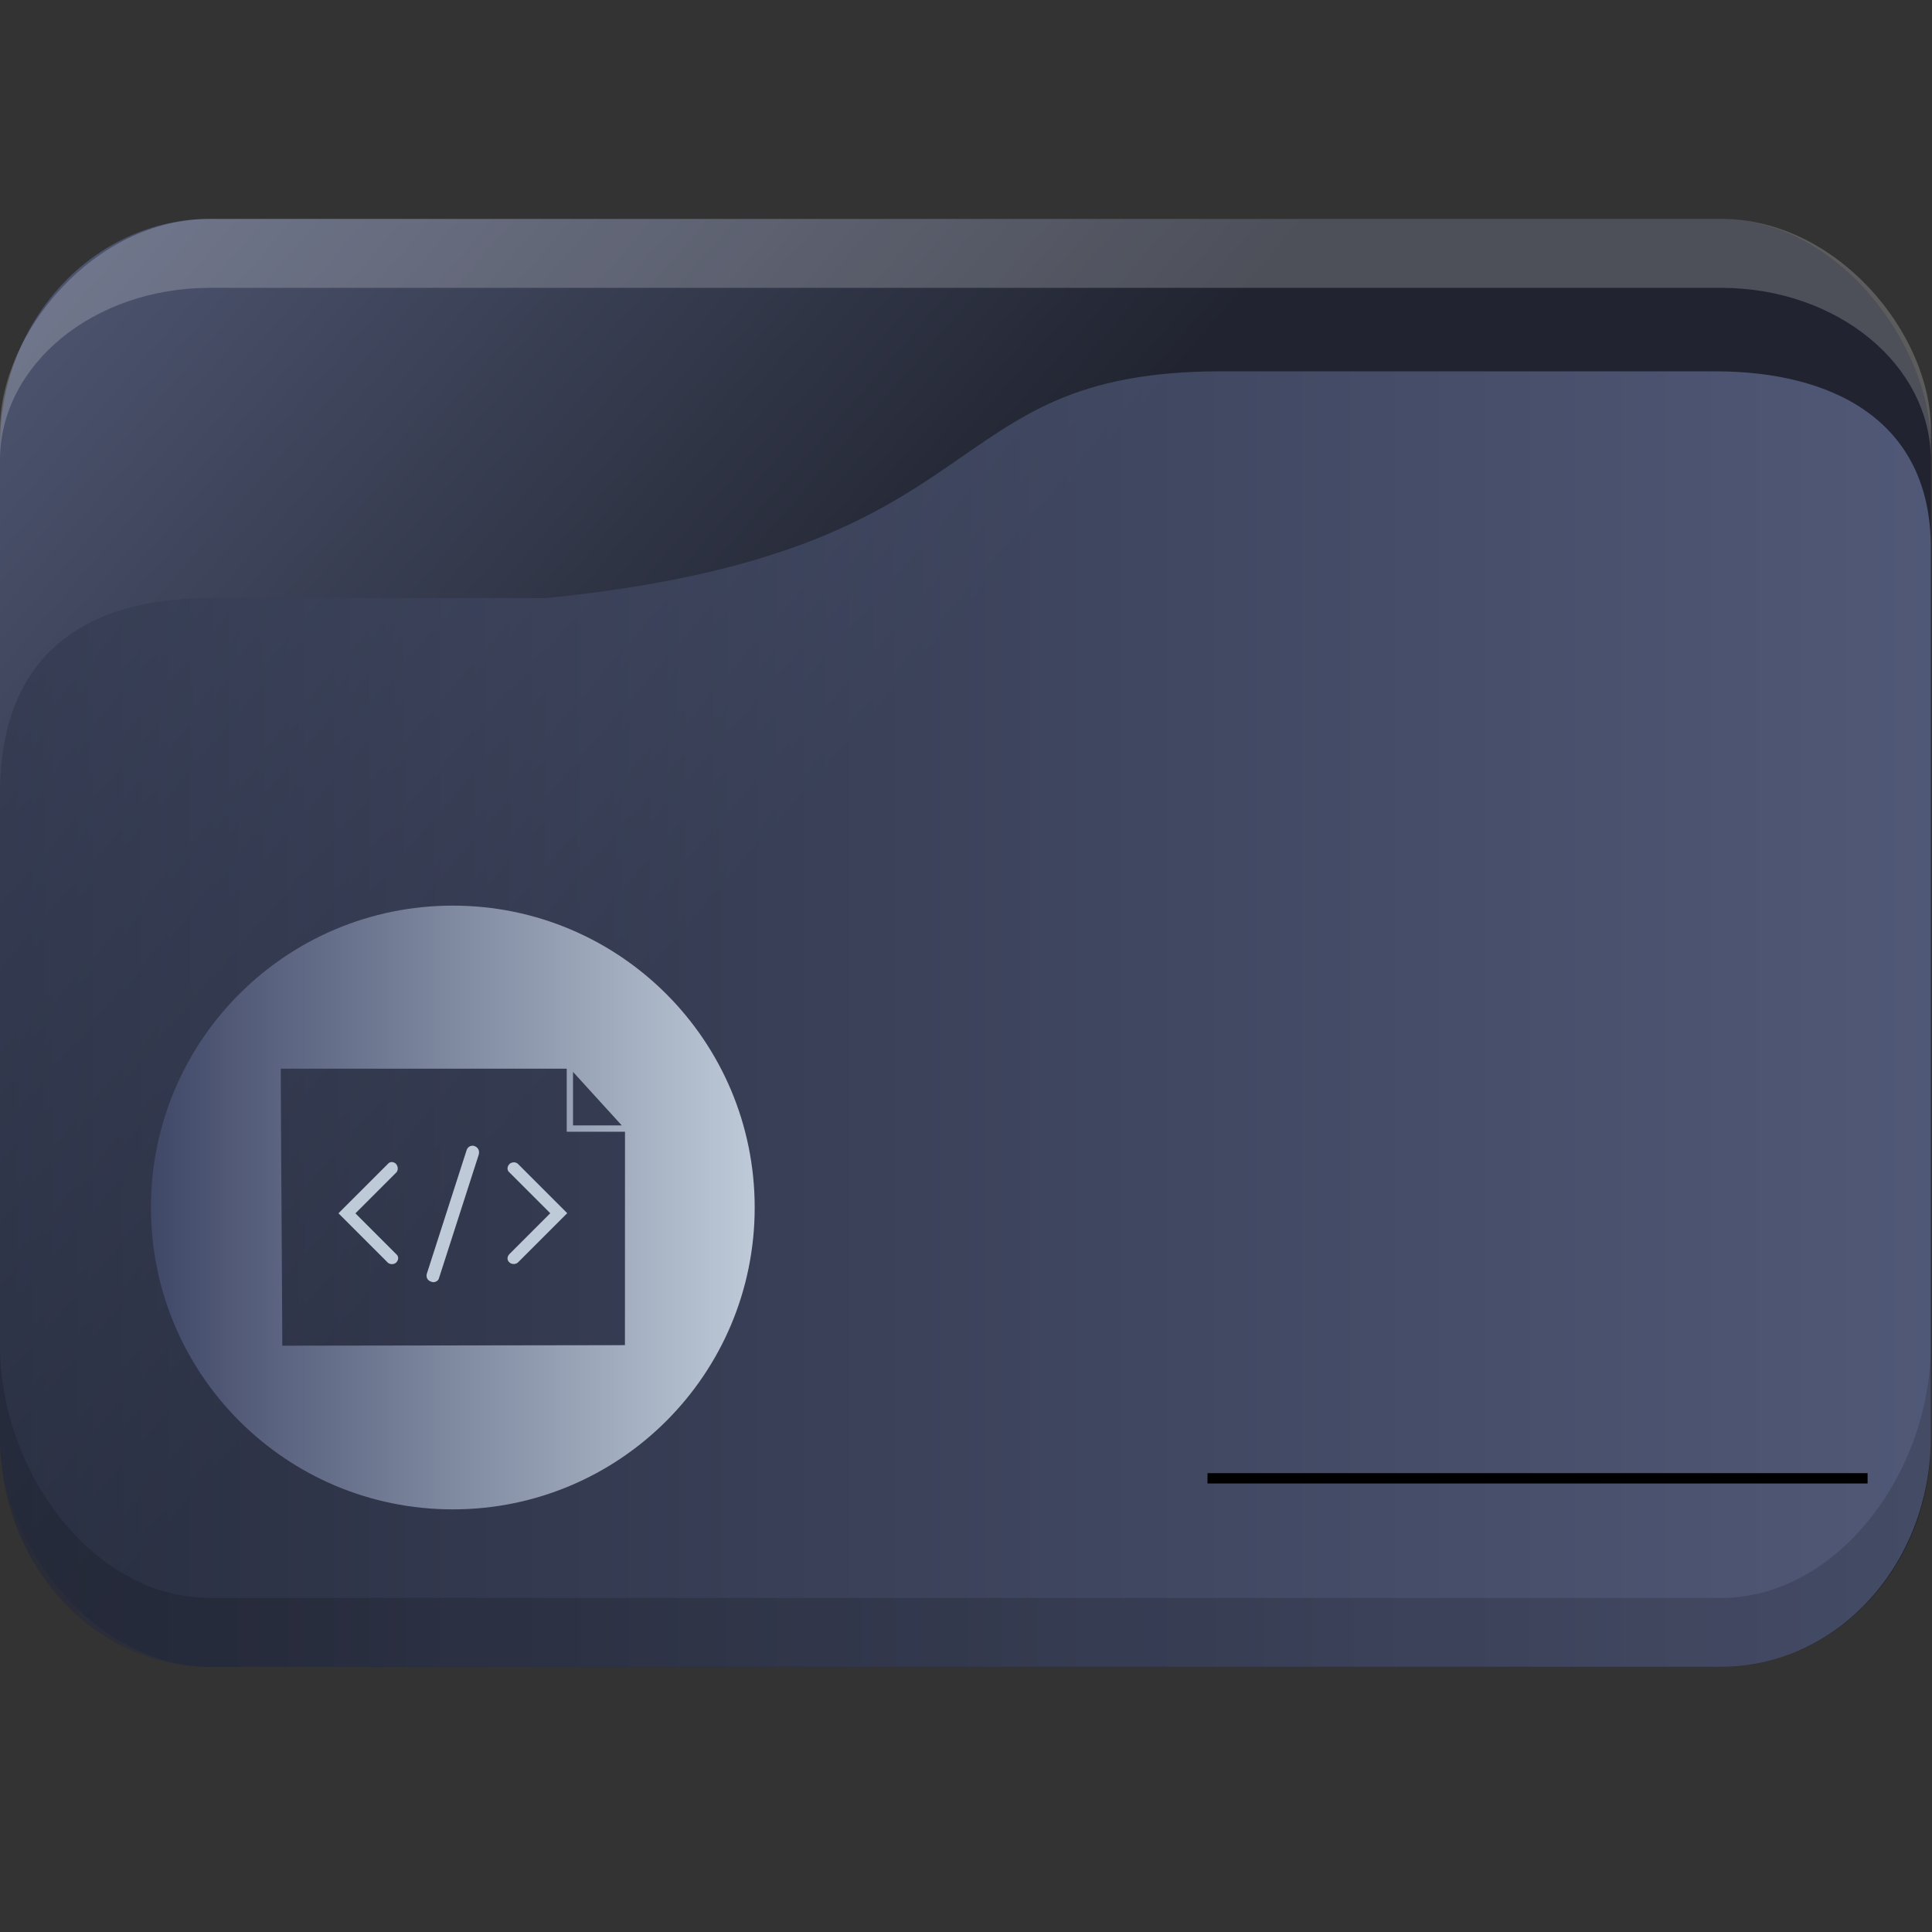 <?xml version="1.0" encoding="UTF-8" standalone="no"?>
<svg
   width="32"
   version="1.1"
   height="32"
   viewBox="0 0 32 32"
   id="svg17"
   sodipodi:docname="folder-script.svg"
   inkscape:version="1.1.2 (0a00cf5339, 2022-02-04)"
   xmlns:inkscape="http://www.inkscape.org/namespaces/inkscape"
   xmlns:sodipodi="http://sodipodi.sourceforge.net/DTD/sodipodi-0.dtd"
   xmlns:xlink="http://www.w3.org/1999/xlink"
   xmlns="http://www.w3.org/2000/svg"
   xmlns:svg="http://www.w3.org/2000/svg"
   xmlns:rdf="http://www.w3.org/1999/02/22-rdf-syntax-ns#"
   xmlns:cc="http://creativecommons.org/ns#"
   xmlns:dc="http://purl.org/dc/elements/1.1/">
  <rect x="0" y="0" width="32" height="32" fill="#333333" stroke="none"/>
  <sodipodi:namedview
     pagecolor="#ffffff"
     bordercolor="#666666"
     borderopacity="1"
     objecttolerance="10"
     gridtolerance="10"
     guidetolerance="10"
     inkscape:pageopacity="0"
     inkscape:pageshadow="2"
     inkscape:window-width="1920"
     inkscape:window-height="1015"
     id="namedview19"
     showgrid="false"
     inkscape:zoom="8.9988849"
     inkscape:cx="-17.002107"
     inkscape:cy="2.9448093"
     inkscape:window-x="0"
     inkscape:window-y="0"
     inkscape:window-maximized="1"
     inkscape:current-layer="layer1"
     inkscape:pagecheckerboard="0" />
  <defs
     id="defs5455">
    <linearGradient
       inkscape:collect="always"
       xlink:href="#linearGradient1295"
       id="linearGradient1493"
       gradientUnits="userSpaceOnUse"
       x1="20.75"
       y1="1025.987"
       x2="-12.063"
       y2="995.359" />
    <linearGradient
       inkscape:collect="always"
       id="linearGradient1295">
      <stop
         style="stop-color:#1d212f;stop-opacity:1;"
         offset="0"
         id="stop1291" />
      <stop
         style="stop-color:#717da8;stop-opacity:1"
         offset="1"
         id="stop1293" />
    </linearGradient>
    <linearGradient
       inkscape:collect="always"
       xlink:href="#linearGradient952"
       id="linearGradient1297"
       x1="2"
       y1="1025.987"
       x2="62.939"
       y2="1025.987"
       gradientUnits="userSpaceOnUse" />
    <linearGradient
       inkscape:collect="always"
       id="linearGradient952">
      <stop
         style="stop-color:#2e354b;stop-opacity:1"
         offset="0"
         id="stop948" />
      <stop
         style="stop-color:#717da8;stop-opacity:1"
         offset="1"
         id="stop950" />
    </linearGradient>
    <linearGradient
       inkscape:collect="always"
       xlink:href="#linearGradient1193"
       id="linearGradient1123"
       x1="389.571"
       y1="523.798"
       x2="409.571"
       y2="523.798"
       gradientUnits="userSpaceOnUse"
       gradientTransform="matrix(0.5,0,0,0.5,192.286,273.899)" />
    <linearGradient
       inkscape:collect="always"
       id="linearGradient1193">
      <stop
         style="stop-color:#404868;stop-opacity:1"
         offset="0"
         id="stop1189" />
      <stop
         style="stop-color:#becad8;stop-opacity:1"
         offset="1"
         id="stop1191" />
    </linearGradient>
  </defs>
  <g
     inkscape:label="Capa 1"
     inkscape:groupmode="layer"
     id="layer1"
     transform="translate(-384.571,-515.798)">
    <g
       transform="matrix(0.533,0,0,0.571,383.505,-52.924)"
       id="g19">
      <rect
         width="60"
         height="42"
         x="2"
         y="1002.36"
         rx="6.522"
         ry="6.562"
         style="opacity:0.85;fill:url(#linearGradient1493);fill-opacity:1;stroke:none"
         id="rect11" />
      <path
         d="m 8.522,1002.36 c -3.613,0 -6.522,3.33 -6.522,6.1 v 0.9 c 0,-2.77 2.909,-5 6.522,-5 h 46.957 c 3.613,0 6.522,2.23 6.522,5 v -0.9 c 0,-2.77 -2.909,-6.1 -6.522,-6.1 z"
         style="opacity:0.2;fill:#ffffff;fill-opacity:1;stroke:none"
         id="path13"
         sodipodi:nodetypes="sscsscsss" />
      <path
         d="m 8.522,1013.36 h 10.435 c 14.348,-1.333 11.861,-6.578 20.992,-6.578 h 15.362 c 3.613,0 6.689,1.414 6.689,5.108 v 25.803 c 0,3.693 -2.908,6.667 -6.521,6.667 H 8.522 c -3.613,0 -6.522,-2.973 -6.522,-6.667 v -18.667 c 0,-4 2.609,-5.667 6.522,-5.667 z"
         style="opacity:0.6;fill:url(#linearGradient1297);fill-opacity:1;stroke:none"
         id="path15"
         sodipodi:nodetypes="scsssssssss" />
      <path
         d="m 2,1035.03 v 2.667 c 0,3.693 2.909,6.667 6.522,6.667 h 46.957 c 3.613,0 6.522,-2.973 6.522,-6.667 v -2.667 c 0,3.693 -2.909,7.333 -6.522,7.333 H 8.522 c -3.613,0 -6.522,-3.64 -6.522,-7.333 z"
         style="opacity:0.15;fill:#000000;fill-opacity:1;stroke:none"
         id="path17" />
    </g>
    <rect
       y="540.198"
       x="404.571"
       height="0.171"
       width="10.933"
       id="rect4209"
       style="fill:#000000;fill-opacity:1;fill-rule:nonzero;stroke:none;stroke-width:0.211;stroke-linecap:round;stroke-linejoin:round;stroke-miterlimit:4;stroke-dasharray:none;stroke-dashoffset:0;stroke-opacity:1" />
    <path
       d="m 393.01,535.078 c -0.044,0.044 -0.044,0.105 0,0.14 l 0.675,0.675 -0.675,0.675 c -0.044,0.044 -0.044,0.105 0,0.14 0.018,0.018 0.044,0.026 0.07,0.026 0.026,0 0.053,-0.009 0.07,-0.026 l 0.816,-0.816 -0.816,-0.816 c -0.035,-0.035 -0.097,-0.035 -0.14,0 z"
       id="path67"
       style="fill:#becad8;fill-opacity:1;stroke-width:0.02" />
    <path
       d="m 392.431,534.78 c -0.053,-0.018 -0.114,0.009 -0.132,0.07 l -0.658,2.044 c -0.018,0.053 0.009,0.114 0.07,0.132 0.009,0 0.018,0.009 0.035,0.009 0.044,0 0.088,-0.026 0.097,-0.07 l 0.658,-2.044 c 0.018,-0.07 -0.018,-0.123 -0.07,-0.14 z"
       id="path69"
       style="fill:#becad8;fill-opacity:1;stroke-width:0.02" />
    <path
       d="m 391.133,535.078 c -0.044,-0.044 -0.105,-0.044 -0.14,0 l -0.816,0.816 0.816,0.816 c 0.018,0.018 0.044,0.026 0.07,0.026 0.026,0 0.053,-0.009 0.07,-0.026 0.044,-0.044 0.044,-0.105 0,-0.14 l -0.675,-0.675 0.675,-0.675 c 0.035,-0.035 0.035,-0.097 0,-0.14 z"
       id="path71"
       style="fill:#becad8;fill-opacity:1;stroke-width:0.02" />
    <path
       d="m 392.071,530.798 c -2.763,0 -5,2.237 -5,5 0,2.763 2.237,5 5,5 2.763,0 5,-2.237 5,-5 0,-2.763 -2.237,-5 -5,-5 z m 1.991,2.754 0.807,0.886 h -0.807 z m 0.86,4.526 c -1.553,0 -4.123,0.009 -5.675,0.009 -0.009,-2.044 -0.018,-2.553 -0.026,-4.588 h 4.737 v 1.044 h 0.965 z"
       id="path73"
       style="fill:url(#linearGradient1123);fill-opacity:1;stroke-width:0.02" />
  </g>
</svg>

